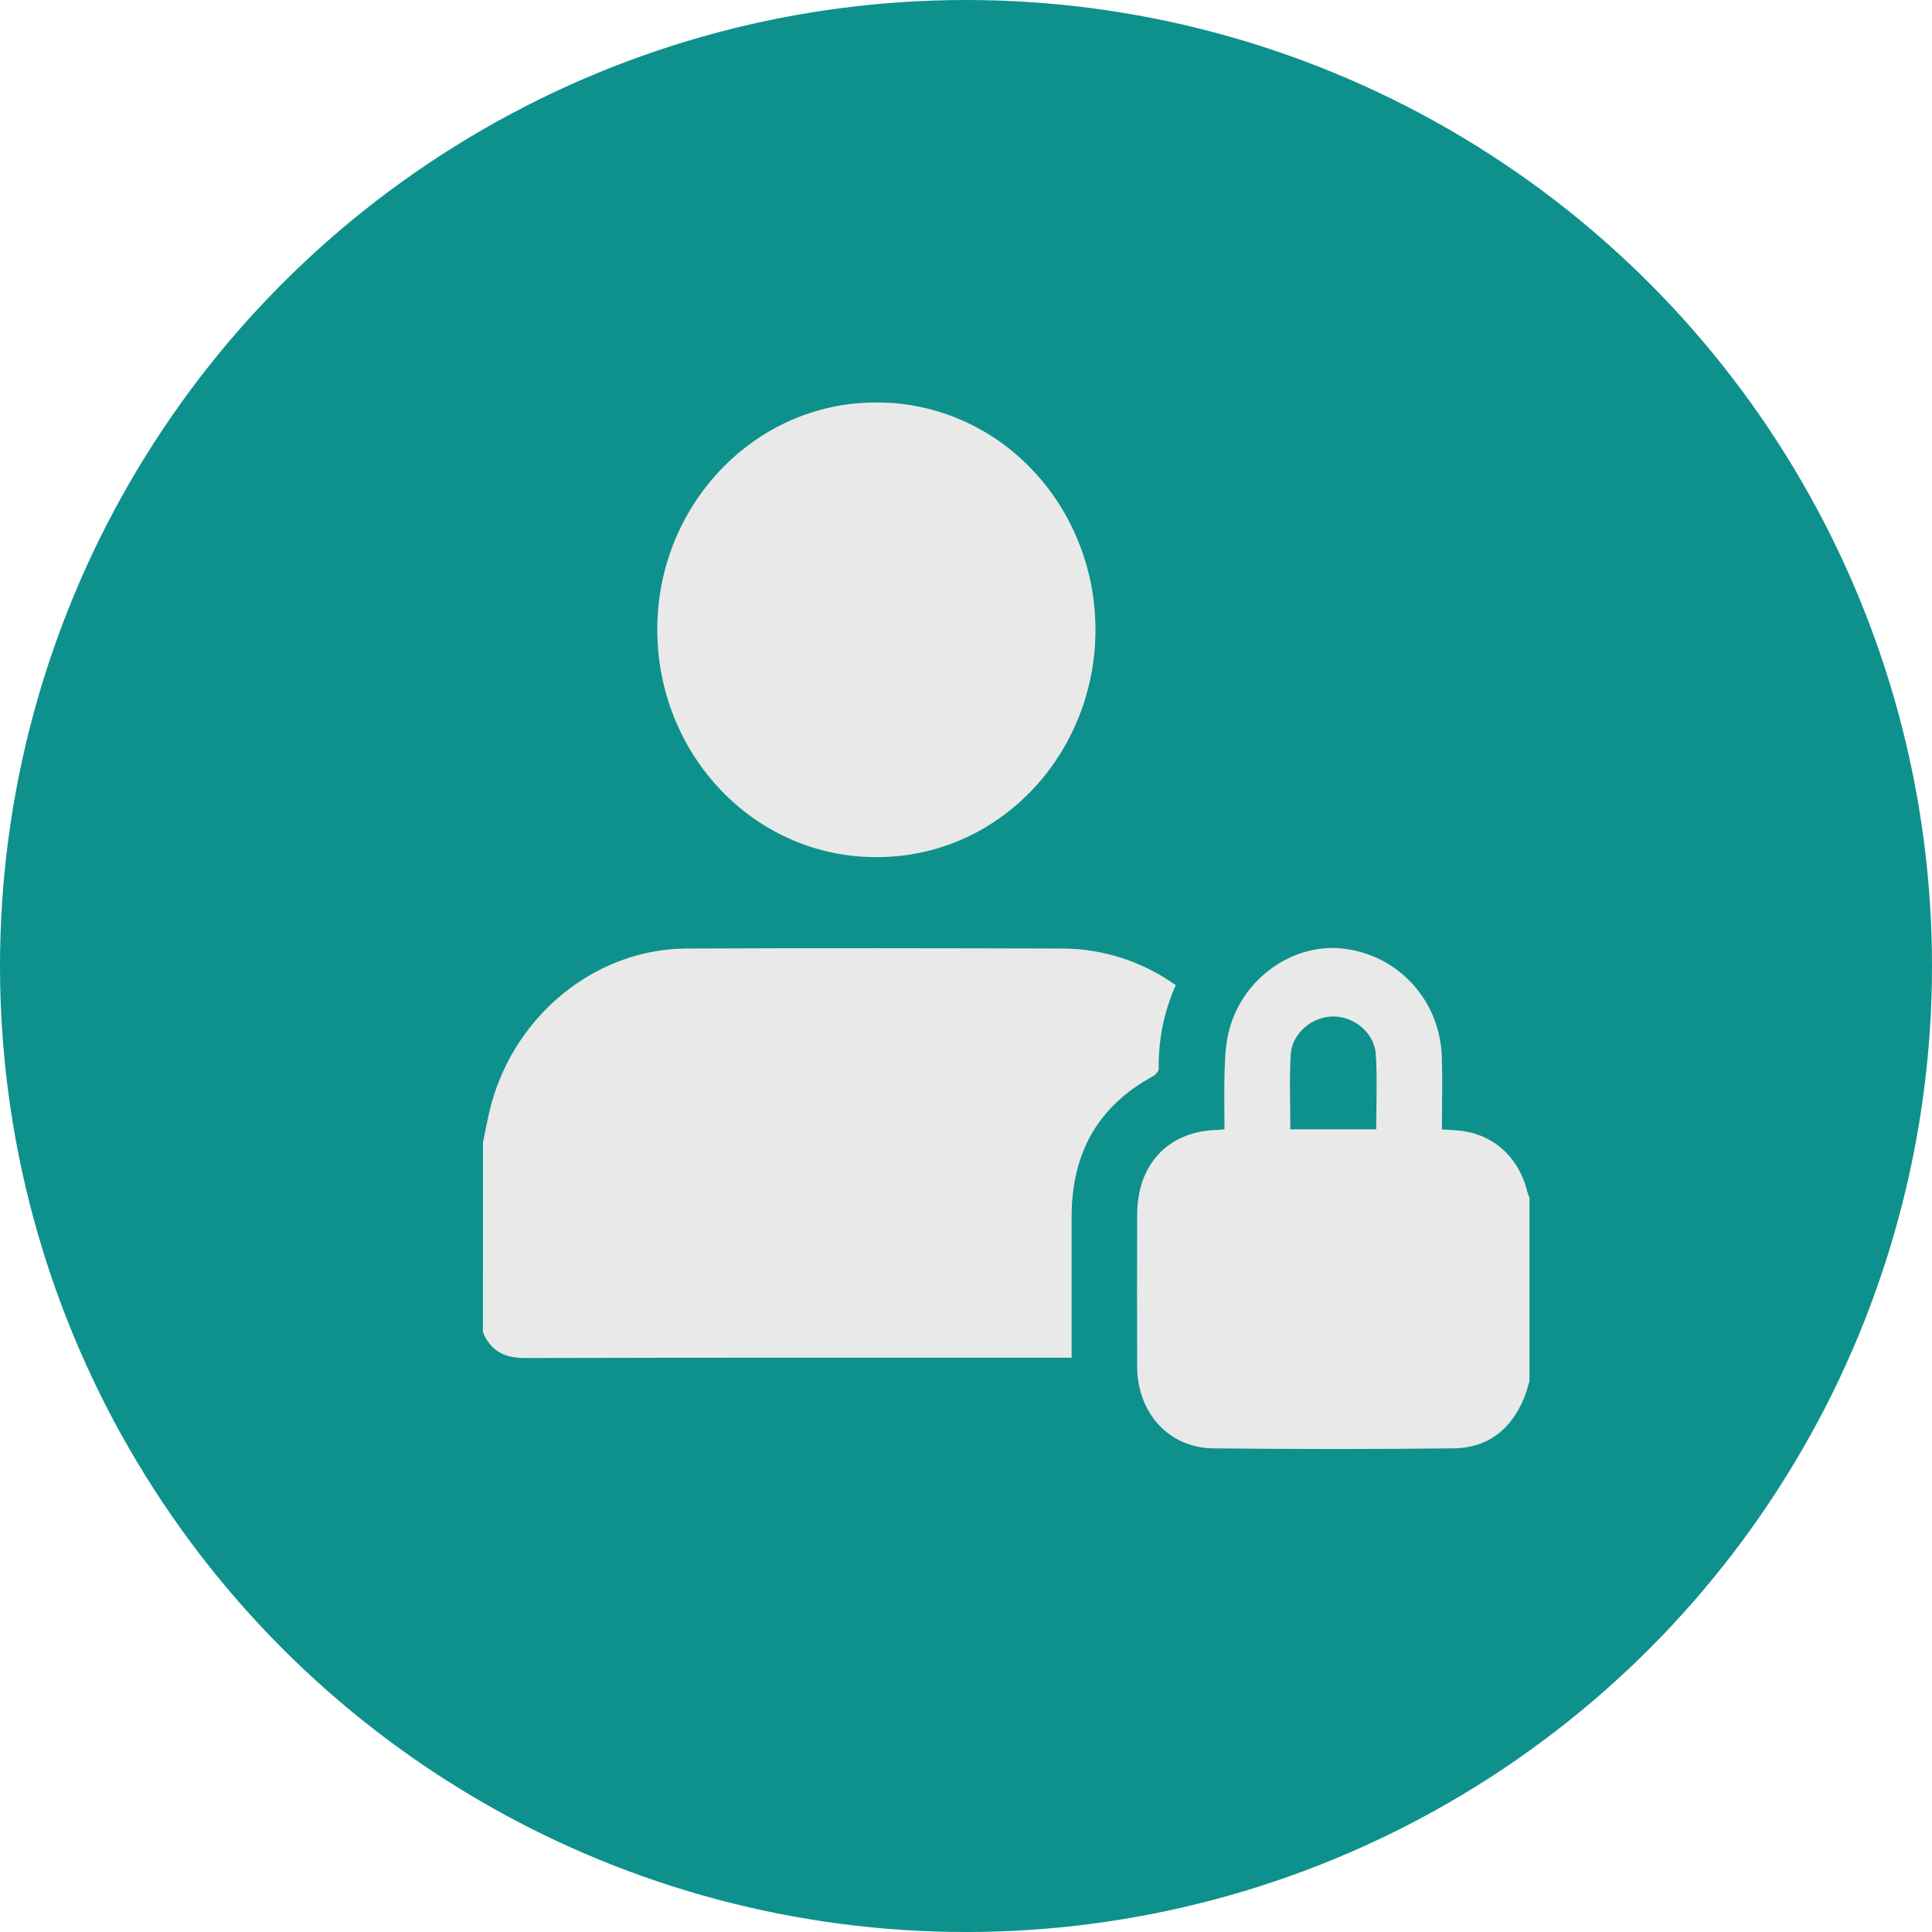 <svg width="24" height="24" viewBox="0 0 24 24" fill="none" xmlns="http://www.w3.org/2000/svg">
<circle cx="12" cy="12" r="12" fill="#0E918C"/>
<path d="M6 14.19C6.034 14.031 6.061 13.872 6.103 13.716C6.41 12.592 7.41 11.788 8.53 11.783C10.083 11.776 11.636 11.779 13.189 11.783C13.694 11.783 14.188 11.941 14.606 12.238C14.46 12.563 14.388 12.919 14.394 13.278C14.394 13.308 14.355 13.352 14.323 13.369C13.647 13.736 13.312 14.317 13.312 15.111C13.312 15.689 13.312 16.267 13.312 16.866H13.15C10.941 16.866 8.732 16.864 6.523 16.87C6.274 16.87 6.099 16.789 5.999 16.549L6 14.19Z" fill="#E9E9E9"/>
<path d="M19 17.156C18.979 17.222 18.963 17.291 18.937 17.355C18.773 17.763 18.476 17.988 18.056 17.992C17.062 18.003 16.069 18.003 15.075 17.992C14.52 17.987 14.127 17.553 14.126 16.972C14.124 16.346 14.124 15.72 14.126 15.093C14.126 14.467 14.506 14.058 15.107 14.037C15.136 14.037 15.165 14.032 15.211 14.028C15.211 13.78 15.204 13.534 15.213 13.288C15.219 13.122 15.227 12.951 15.27 12.793C15.441 12.143 16.075 11.705 16.702 11.786C17.381 11.873 17.889 12.434 17.911 13.13C17.92 13.425 17.912 13.72 17.912 14.031L18.07 14.04C18.528 14.066 18.866 14.355 18.977 14.819C18.984 14.839 18.991 14.859 19 14.879V17.156ZM16.029 14.029H17.096C17.096 13.713 17.11 13.405 17.091 13.099C17.076 12.834 16.824 12.627 16.563 12.627C16.301 12.627 16.05 12.834 16.034 13.099C16.015 13.405 16.029 13.713 16.029 14.029Z" fill="#E9E9E9"/>
<path d="M10.879 10.647C10.162 10.649 9.473 10.353 8.965 9.826C8.456 9.299 8.168 8.583 8.165 7.835C8.157 6.278 9.375 5.002 10.871 5C11.229 4.996 11.584 5.066 11.915 5.206C12.247 5.346 12.549 5.552 12.803 5.815C13.058 6.077 13.26 6.389 13.398 6.733C13.537 7.077 13.608 7.447 13.608 7.82C13.609 8.193 13.539 8.562 13.401 8.907C13.264 9.251 13.063 9.564 12.809 9.827C12.555 10.09 12.254 10.298 11.923 10.439C11.591 10.579 11.237 10.65 10.879 10.647Z" fill="#E9E9E9"/>
</svg>
